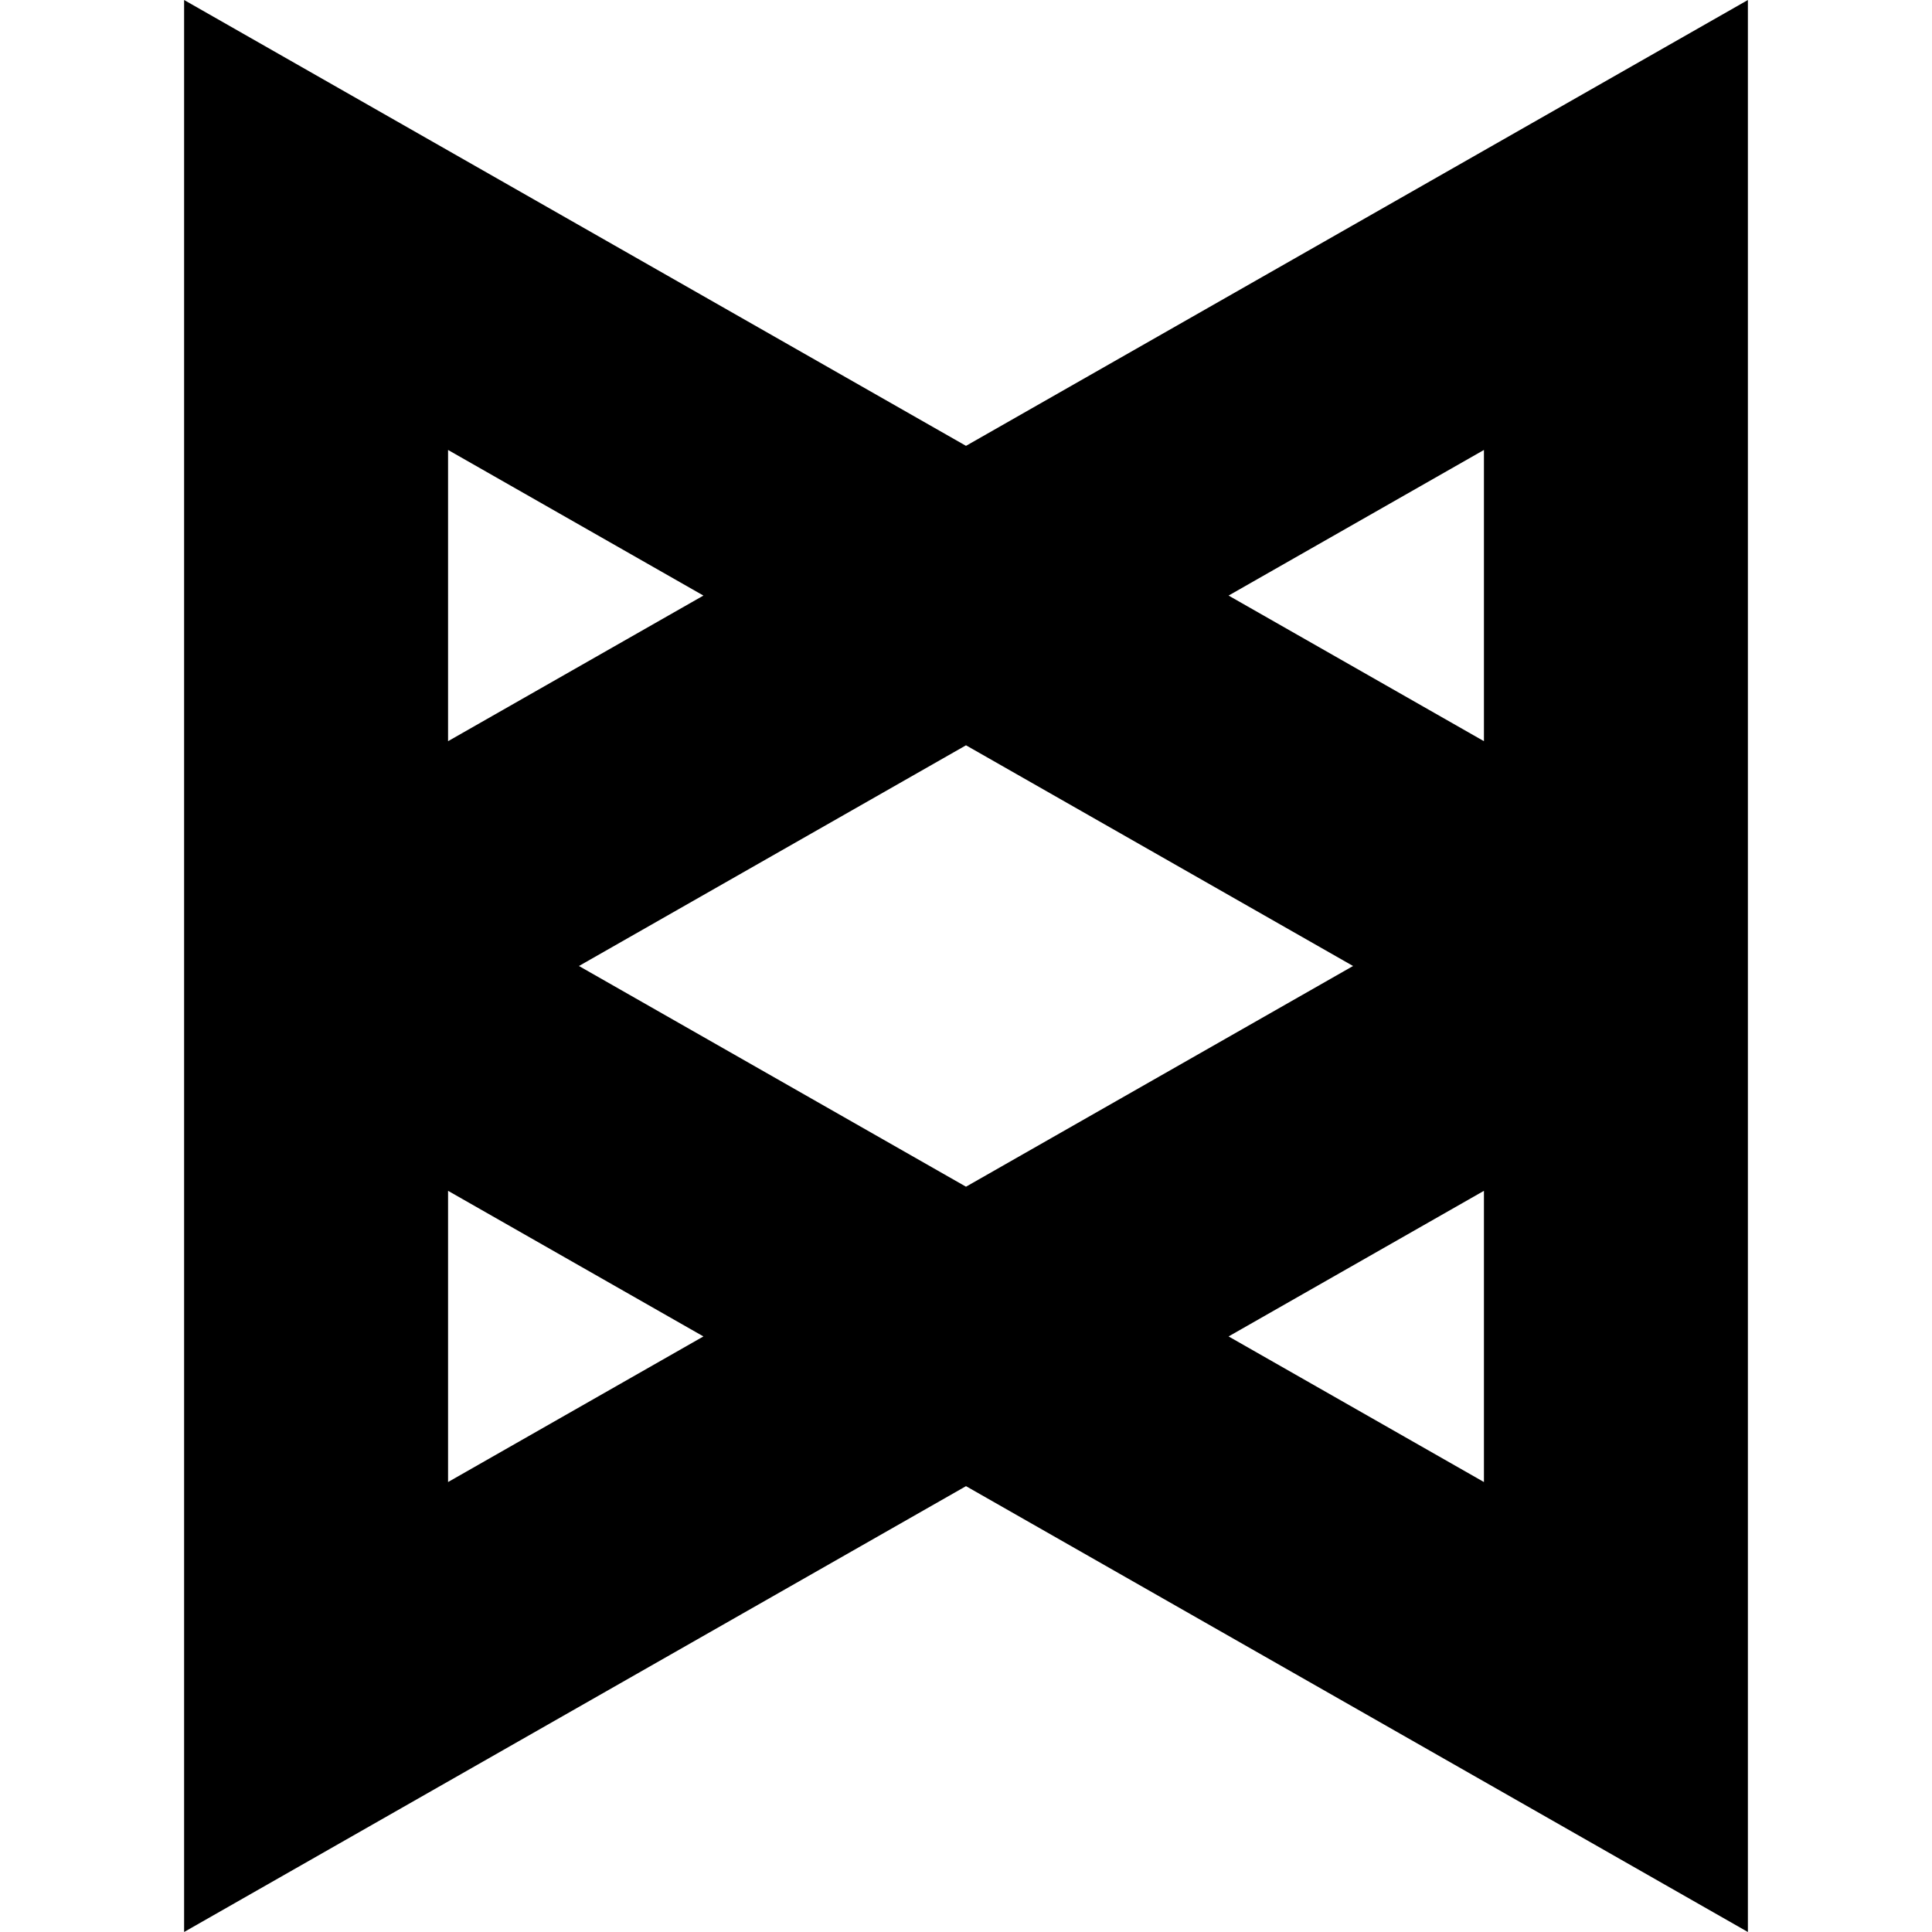 <?xml version="1.0" encoding="utf-8"?>
<!-- Generator: Adobe Illustrator 16.2.1, SVG Export Plug-In . SVG Version: 6.00 Build 0)  -->
<!DOCTYPE svg PUBLIC "-//W3C//DTD SVG 1.1//EN" "http://www.w3.org/Graphics/SVG/1.1/DTD/svg11.dtd">
<svg version="1.1" id="Layer_1" xmlns="http://www.w3.org/2000/svg" xmlns:xlink="http://www.w3.org/1999/xlink" x="0px" y="0px"
	 width="1000px" height="1000px" viewBox="0 0 1000 1000" enable-background="new 0 0 1000 1000" xml:space="preserve">
<path d="M500,230.77L95.293,0v1000L500,769.23L904.707,1000V0L500,230.77z M364.091,308.267l-132.173,75.367V232.899
	L364.091,308.267z M500,385.764L700.34,500L500,614.236L299.66,500L500,385.764z M231.917,767.101V616.367l132.173,75.367
	L231.917,767.101z M635.909,691.734l132.174-75.367v150.733L635.909,691.734z M768.083,383.633l-132.174-75.367l132.174-75.367
	V383.633z"/>
</svg>
